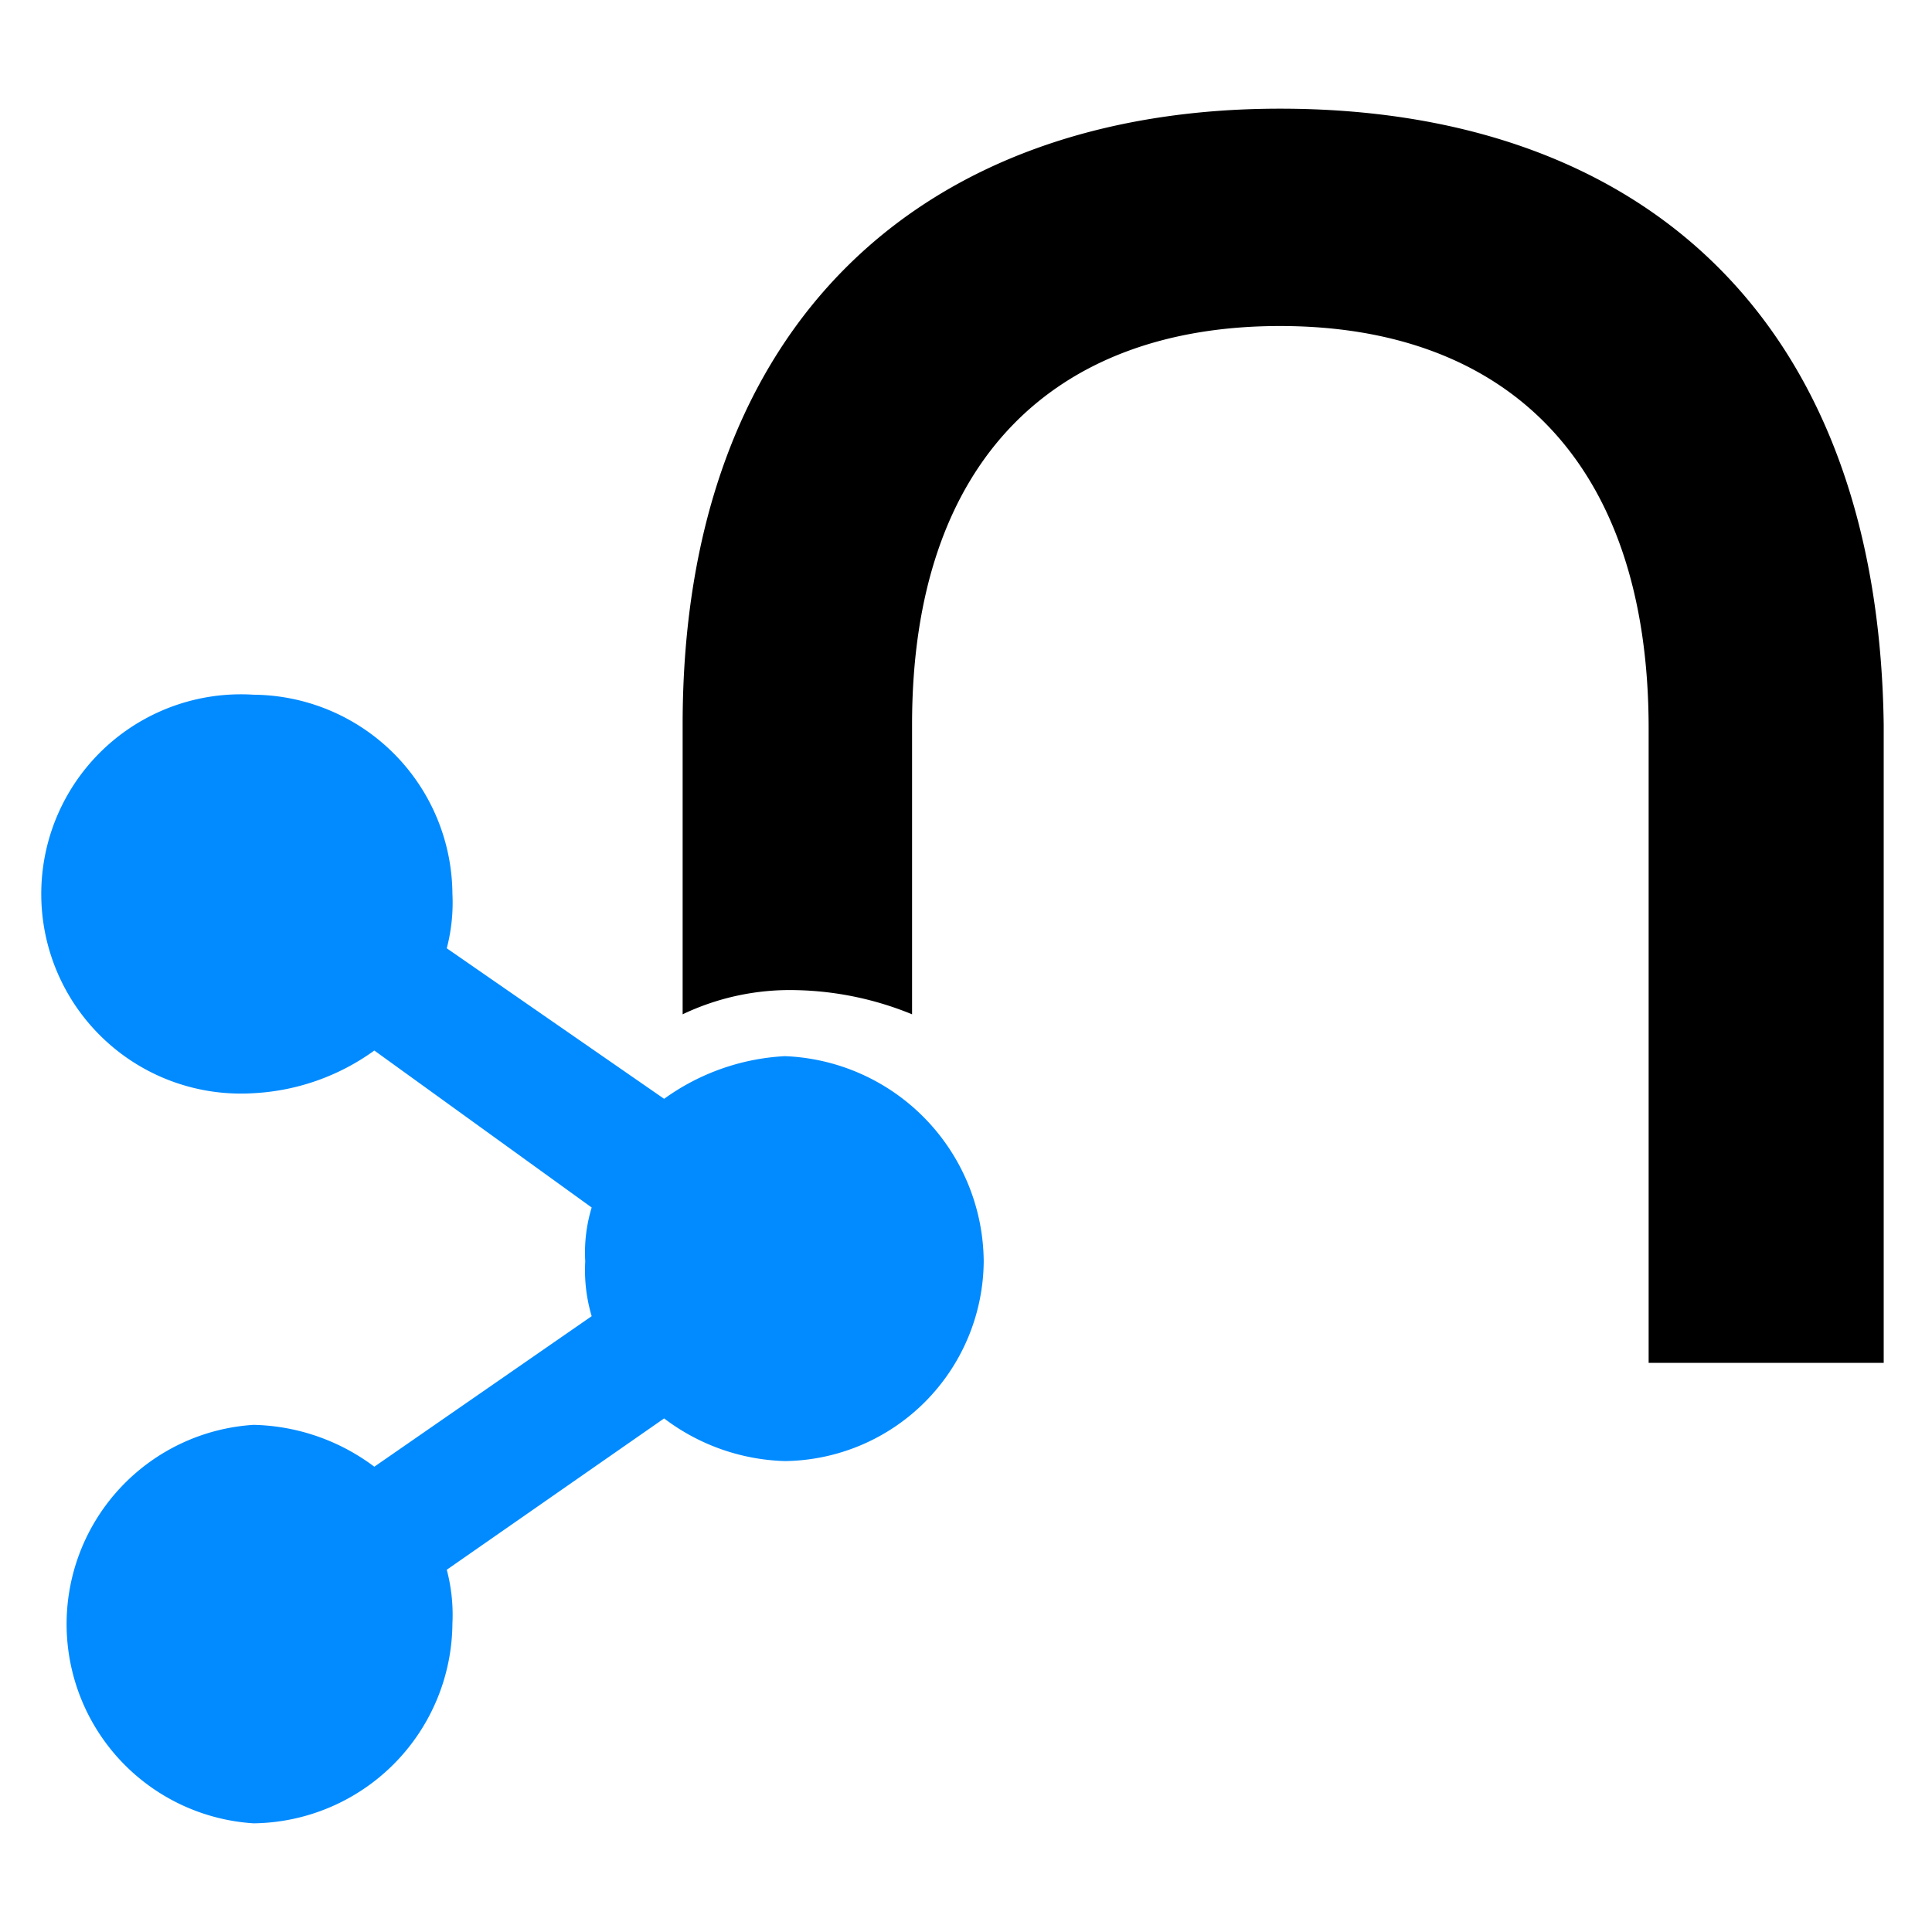 <svg xmlns:xlink="http://www.w3.org/1999/xlink" xmlns="http://www.w3.org/2000/svg" height="500" width="500" viewBox="0 0 24 24" fit="" preserveAspectRatio="xMidYMid meet" focusable="false"><path d="M15.9 1.35C11.48 1.35 8.48 4 8.48 9v3.6a3.1 3.1 0 011.42-.3 4 4 0 011.43.3V9c0-3.3 1.79-4.95 4.57-4.95s4.58 1.65 4.58 5v7.88h2.92V9c-.07-5.1-3.07-7.65-7.5-7.65z" fill="#000000"></path><path d="M9.75 13.12a2.81 2.81 0 00-1.5.53l-2.7-1.87a2.25 2.25 0 00.07-.68 2.49 2.49 0 00-2.47-2.47 2.48 2.48 0 100 4.95 2.81 2.81 0 001.5-.53L7.35 15a1.93 1.93 0 00-.08.67 2 2 0 00.08.68l-2.7 1.87a2.59 2.59 0 00-1.5-.52 2.48 2.48 0 000 4.95 2.5 2.5 0 002.47-2.48 2.19 2.19 0 00-.07-.67l2.7-1.88a2.6 2.6 0 001.5.53 2.5 2.5 0 002.47-2.48 2.57 2.57 0 00-2.47-2.55z" fill="#018BFF"></path></svg>